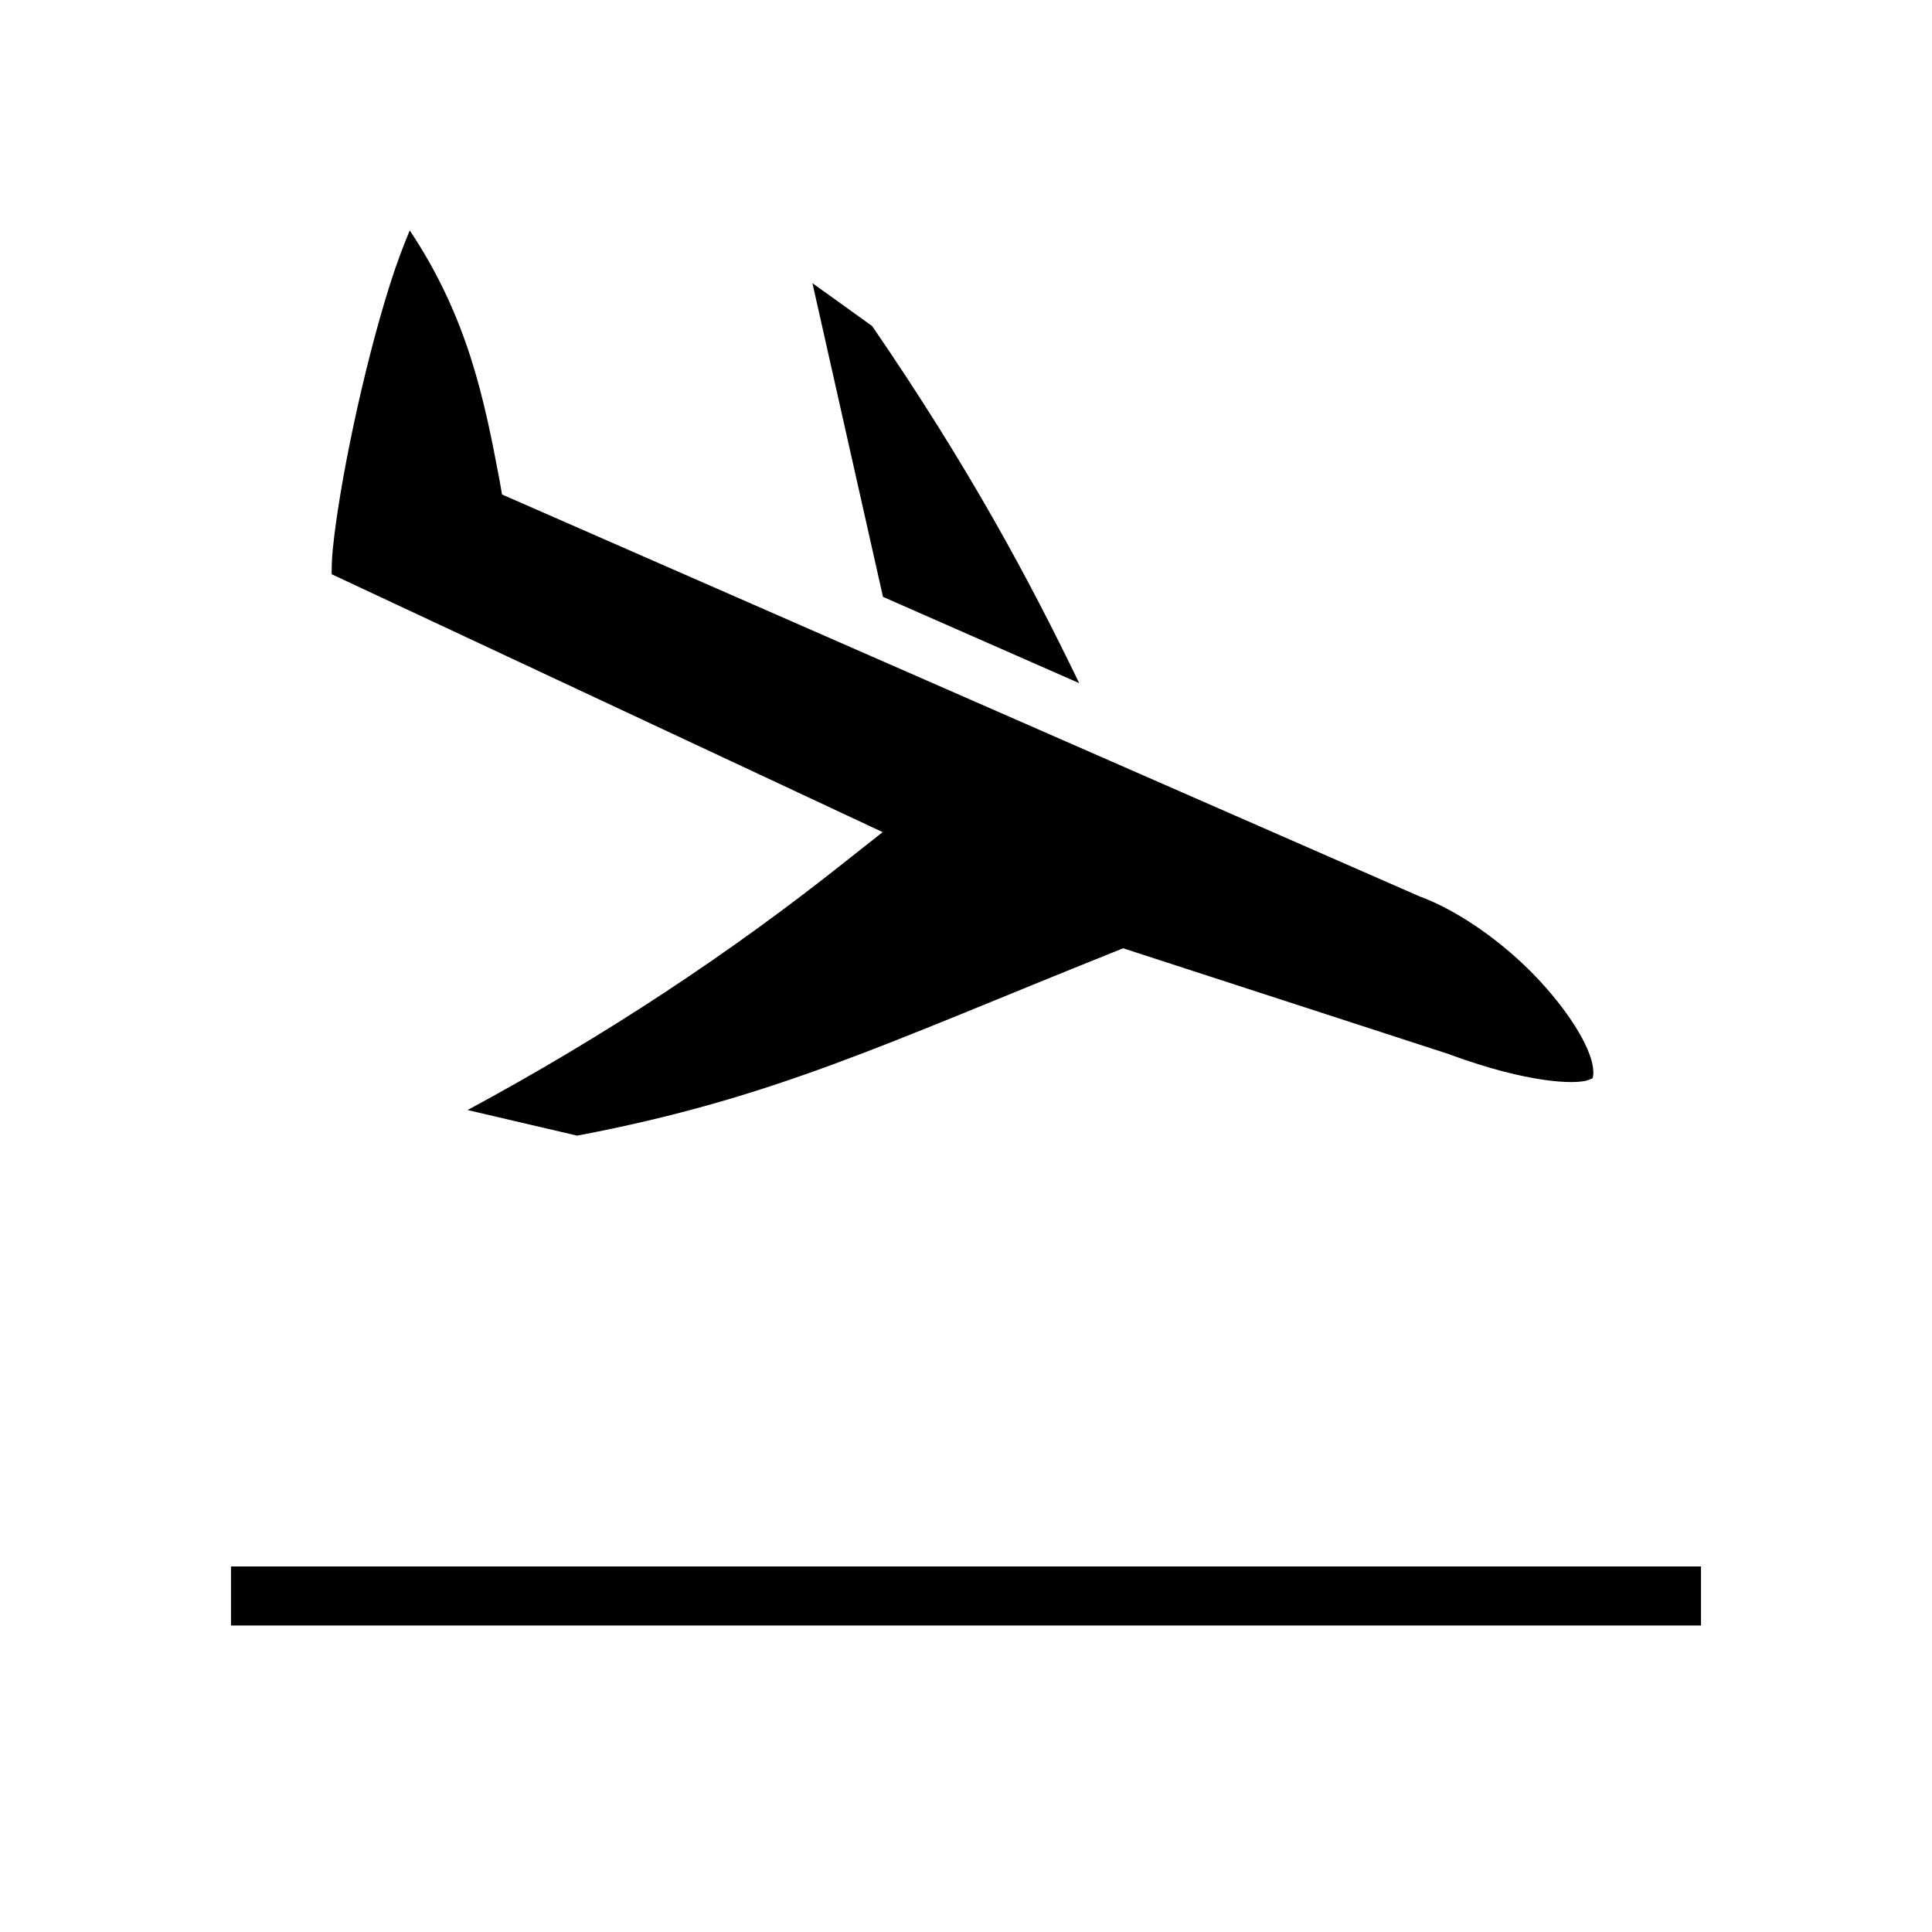 <svg xmlns="http://www.w3.org/2000/svg" width="100%" height="100%" viewBox="0 0 588.8 588.8"><path fill="currentColor" d="M124.88 70.23c-1.96 4.68-4.03 10.14-5.96 16.22-4.14 13.05-8.05 28.48-11.15 43.03-3.1 14.52-5.39 28.32-6.34 37.82-0.35 3.6-0.35 5.8-0.35 7.7l167.92 78.6-11.4 9c-34.8 27.7-73 53-115.1 75.7l33.4 7.8c60-11.4 93.5-27.9 163.4-55.9l3-1.2 99.4 32.3 0.2 0.1c24 8.8 38.2 9.1 42 7.8 1.9-0.7 1.4-0.5 1.6-1.3 0.2-0.8 0.2-3.3-1.2-6.9-2.7-7.2-10.1-17.6-19.6-26.7-9.5-9.1-21.2-17-31.5-20.9l-0.3-0.1-279.9-122.6-0.8-4.6c-4.6-24.2-9.5-49.13-27.32-75.87zM247.6 86.3l21.5 95.6 59.8 26.3c-15.5-32.1-33.8-66.1-63.1-108.83L247.6 86.3zM70.4 477.4v18h448v-18H70.4z" /></svg>